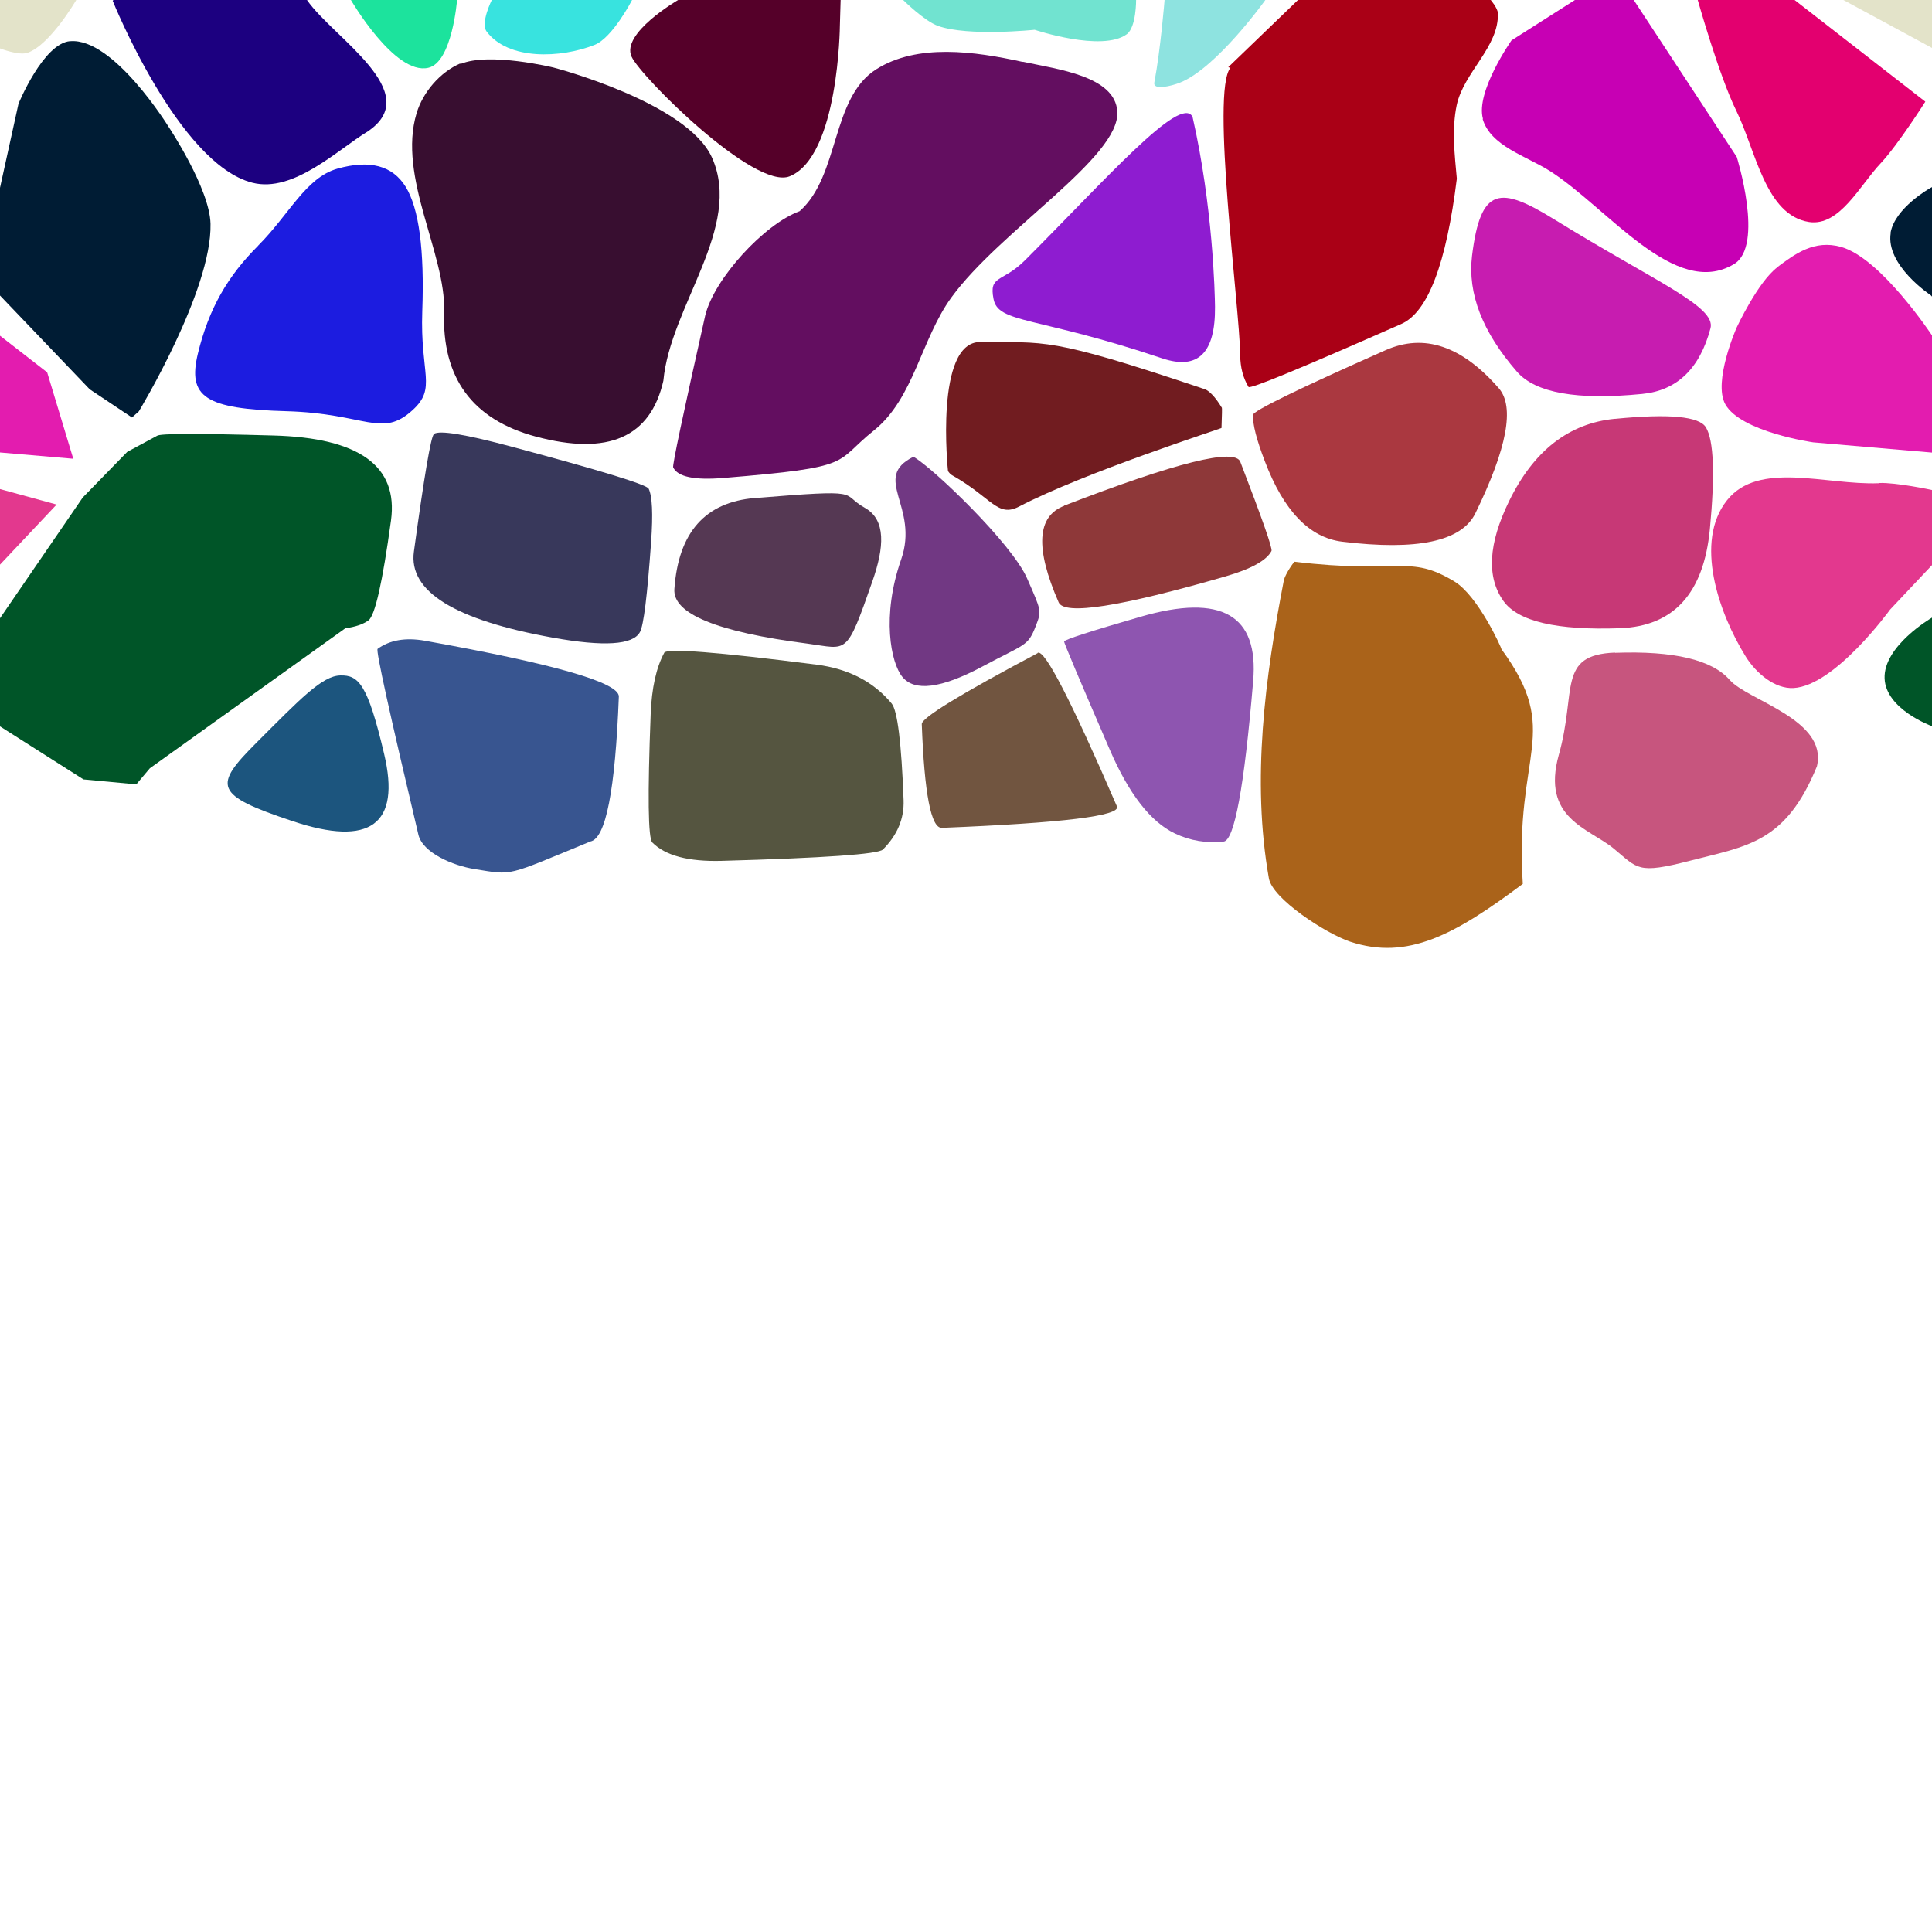 <?xml version="1.0" encoding="UTF-8"?>
<svg width="512px" height="512px" contentScriptType="text/ecmascript" contentStyleType="text/css" version="1.1" viewBox="0 0 512 512" xmlns="http://www.w3.org/2000/svg">
 <g class="voronoi" stroke-width=".5">
  <path d="m458-37.1 39.9 3.59 31.6 25.6 4.85 5.94-17.3 17.4-55.1-29.8z" fill="#e3e3c9"/>
  <path d="m-13.2 126 28.2 7.71-26 27.6-25.6 20.8-12.6-8.24-3.62-33.7z" fill="#e3388e"/>
  <path d="m18.6 10.9c-7.15 0.59-13.7 16.6-13.7 16.6l-4.93 22.4-18 9.57 41.8 43.7 11.2 7.47 1.82-1.62s19.4-32 19-49.7c-0.194-9.33-11.1-25.7-11.1-25.7s-14.6-23.7-26.1-22.7z" fill="#001c34"/>
  <path d="m445-14.3 30.2 14 0.43 0.334 34.6 26.9s-7.21 11.4-11.8 16.3c-5.62 5.96-10.9 16.8-19 15.6-11.6-1.79-14.1-18.9-19.3-29.5-4.56-9.27-10.2-29.3-10.2-29.3z" fill="#e3006f"/>
  <path d="m318-32.9 34.7 13.3-17.3 19.5s-12.9 18.1-22.7 22c-2.1 0.841-7.22 2.17-6.79-0.059 1.65-8.66 2.72-21.9 2.72-21.9l1.18-28z" fill="#8ee3e0"/>
  <path d="m122 16.8c-5.37 2.31-9.9 7.58-11.6 13.2-5.08 16.9 7.78 37.2 7.3 52.6-0.633 17.5 7.48 28.6 24.3 33.1 19.2 5.13 30.4 0.192 33.8-14.8 1.83-19.8 21.1-40.7 12.9-59.1-6.57-14.7-42-23.9-42-23.9s-17.1-4.18-24.7-0.928z" fill="#380e30"/>
  <path d="m-41.1 70.8 11-5.22 42.6 33.1 6.92 22.9-51-4.39-23.3-10.1 3-20.3z" fill="#e31caf"/>
  <path d="m533 148 16.4 59.2-1.36 0.59-14-1.31-22.2-14.1s-12.1-4.42-12.4-12.6c-0.326-8.58 12.4-16 12.4-16z" fill="#005528"/>
  <path d="m195-13 28 5.11-0.229 7.92-0.196 6.79s-0.287 34.6-13.3 39.9c-9.27 3.75-39.5-26.4-41.9-31.7-2.86-6.21 12.3-15 12.3-15z" fill="#550029"/>
  <path d="m471 70.8c4.74-3.55 9.83-7.34 16.9-5.37 10.6 2.96 24.2 23.6 24.2 23.6l12.5 9.69 6.92 22.9-51-4.39s-19.2-2.73-23.3-10.1c-3.32-5.98 3-20.3 3-20.3s5.62-12.1 10.8-16z" fill="#e31caf"/>
  <path d="m86.9-50 14.6-13.7 19.3 17.6 5.01 36.9-4.68 9.17s-1.28 16.6-7.65 18c-8.88 2.02-20.5-18-20.5-18l-12.5-9.53z" fill="#1ce39d"/>
  <path d="m361-16.4-35.5 34.2 0.582 0.17c-5.24 6.19 2.46 63.7 2.58 76.1 0.031 3.28 0.767 6.11 2.21 8.48 0.382 0.627 13.9-4.96 40.5-16.7 7.03-3.12 11.9-15.9 14.7-38.5-0.558-6.2-1.38-13.1-0.029-19.5 1.86-8.72 11.3-15.5 10.9-24.4-0.053-1.31-1.89-3.46-1.89-3.46l-11-11.5z" fill="#aa0016"/>
  <path d="m49.8 115c-5.15 0.018-7.88 0.185-8.2 0.502l-7.88 4.25-11.8 12.1-22 32.1-20.6 15.4 42.8 27.2 14 1.31 3.59-4.26 51.8-37.1c2.66-0.366 4.71-1.06 6.13-2.09 1.75-1.28 3.74-10.1 5.98-26.5 1.96-14.4-8.44-21.9-31.2-22.5-9.98-0.282-17.5-0.416-22.7-0.398z" fill="#005528"/>
  <path d="m498 128c4.55-0.174 13.9 1.83 13.9 1.83l15 4.11-26 27.6s-14.6 20.2-25.6 20.8c-5 0.258-9.92-3.98-12.6-8.24-7.35-11.8-13.7-30.6-5.04-41.5 8.37-10.6 26.3-4 40.2-4.54z" fill="#e3388e"/>
  <path d="m144-36 38.5 18.1-15 17.9s-5.14 10-9.94 11.9c-8.93 3.52-22.8 4.14-28.6-3.55-1.69-2.26 1.37-8.35 1.37-8.35l5.04-30.8z" fill="#38e3df"/>
  <path d="m393 31.5c-2.05-7.1 7.56-20.8 7.56-20.8l27.8-17.7 31.9 48.6s7.38 23.6-0.753 28.4c-15.6 9.33-33.4-14.9-48.8-24.7-6.34-4.01-15.7-6.59-17.8-13.8z" fill="#c700b4"/>
  <path d="m238-35.6 35.3-15.2 27 15.5 0.782 35.2s0.076 7.32-2.49 9.18c-6.58 4.78-24.4-1.19-24.4-1.19s-17.6 1.83-25.6-1.02c-3.66-1.3-9.35-6.97-9.35-6.97l-9.91-10.7z" fill="#71e3d0"/>
  <path d="m29.9 0.189 0.149-0.189 2.32-2.94 20.7-20 11.7 3.96 16.6 19c6.91 10 31.4 24.5 16.1 34.8-7.88 4.76-19.7 16.4-30.6 13.6-19.6-4.98-37-48.2-37-48.2z" fill="#1c0080"/>
  <path d="m-54.2-37.1 39.9 3.59 31.6 25.6 4.85 5.94-1.93 1.95s-6.91 11.9-12.9 14c-2.35 0.814-7.36-1.17-7.36-1.17l-50.2-27.1z" fill="#e3e3c9"/>
  <path d="m271 16.4c-12.7-2.8-27.9-4.94-38.8 1.97-12 7.6-9.64 28.2-20.3 37.6-9.31 3.39-22.6 17.8-25 27.6-5.92 26.4-8.76 39.8-8.5 40.3 1.2 2.5 5.62 3.43 13.3 2.8 35.3-2.91 29-3.88 39.9-12.6 10.6-8.48 12.5-24.2 20.5-35.2 12.9-17.8 44.8-37.2 44-49.3-0.577-9.42-15.8-11.2-25-13.2z" fill="#630e60"/>
  <path d="m501 61.8c1.09-6.72 10.6-12 10.6-12l10.4-5.52 33.8 35.2-7.42 29.5-1.82 1.62-11.2-7.47-23.7-24.9s-12-7.92-10.6-16.5z" fill="#001c34"/>
  <g>
   <path d="m68.4 65.1c8.29-8.29 12.6-18 21-20.4 8.61-2.42 14.6-0.829 18.1 4.78 3.53 5.73 5 16.7 4.41 33-0.601 16.7 3.91 20.3-2.56 26.2-8.21 7.52-12.3 0.894-33.4 0.296-21.6-0.611-26.3-3.73-23.5-15.3 2.89-11.9 7.88-20.5 16-28.6z" fill="#1c1ce0"/>
   <path d="m332 110q0.06-1.63 35.2-17.2 15.3-6.77 30 10.1 6.38 7.34-6.2 33.1-5.46 11.2-35.3 7.55-13-1.58-20.5-21.3-3.29-8.55-3.15-12.3z" fill="#aa3840"/>
   <path d="m176 173q1.03-1.9 40.4 3.14 12.7 1.63 19.9 10.3 2.31 2.81 3.16 25.6 0.274 7.35-5.49 13.1-1.86 1.85-42.7 3-13.2 0.369-18.4-4.87-1.68-1.69-0.436-34 0.402-10.4 3.61-16.3z" fill="#555540"/>
  </g>
  <path d="m428 111q21.5-2.13 24.1 2.28 3.1 5.19 1.04 26.9-2.43 25.5-23.8 26.3-25.1 0.912-30.9-7.19-6.8-9.52 1.49-26.5 9.75-20 28-21.8z" fill="#c73876"/>
  <path d="m275 173q2.76-1.46 21 40.7 1.63 3.76-46.4 5.69-4.29 0.172-5.32-27.5-0.092-2.47 30.7-18.8z" fill="#715540"/>
  <path d="m282 134q44.6-17.2 46.7-11.6 8.74 22.7 8.26 23.6-1.96 3.79-12.2 6.75-41.9 12.1-44.2 6.89-9.41-21.5 1.48-25.6z" fill="#8e3839"/>
  <path d="m100 172c3.25-2.38 7.45-3.11 12.6-2.2 34.4 6.17 51.5 11.1 51.4 14.8-0.953 24.8-3.46 37.6-7.53 38.4-22.7 9.33-20.3 8.98-30.7 7.32-5.77-0.92-13.8-4.33-14.9-9.16-7.67-32.4-11.3-48.8-10.8-49.2z" fill="#385590"/>
  <path d="m319 103c1.44 0.486 3.05 2.18 4.81 5.07 0.061 0.1 0.028 1.88-0.1 5.35-5e-3 0.121-36.6 11.9-53.6 20.8-5.78 3.03-7.16-2.28-17.8-8.28-0.368-0.209-0.73-0.577-1.08-1.1-0.013-0.018-3.63-34.4 8.63-34.2 17.3 0.253 17.5-1.61 59.1 12.4z" fill="#711c20"/>
  <path d="m343 149c-0.213-0.026-2.23 2.92-2.74 4.64-5 25.9-8.61 53-4 79.1 0.865 5.38 15 14.6 21.5 16.8 15.3 5.06 27.8-1.85 45.8-15.3-2.34-35 10.6-40-5.66-62.2 0.071-0.252-6.19-14.1-12.4-17.9-12.2-7.4-14.2-1.86-42.6-5.3z" fill="#aa631a"/>
  <path d="m412 58.2c26.9 16.6 42.8 23 41.3 28.8-2.84 10.7-8.89 16.5-18.1 17.4-17.2 1.71-28.3-0.253-33.2-5.9-9.14-10.5-13.1-20.7-11.9-30.7 2.28-18.5 7.46-18.5 21.9-9.6z" fill="#c71cb0"/>
  <path d="m242 121c5.3 3 26.2 23.1 30.2 32.3 3.77 8.6 3.86 8.53 2.33 12.5-2.16 5.59-2.75 4.71-14.3 10.9-10.8 5.75-17.9 6.64-21.1 2.67-3.05-3.71-5.56-16.1-0.319-31.1 4.9-14-7.95-21.6 3.22-27.2z" fill="#713883"/>
  <path d="m90.2 179c4.82-0.14 7.25 2.32 11.6 20.8 4.44 18.7-3.67 24.7-24.3 17.8-20.9-6.96-21-9.31-9.51-20.8 11.6-11.6 17.4-17.7 22.2-17.8z" fill="#1c557e"/>
  <path d="m200 132c29.8-2.45 22.3-1.28 29.2 2.58 5.67 3.19 5.13 10.5 2.02 19.4-7.03 20.1-6.5 18-17.1 16.6-24.1-3.09-35.9-7.93-35.4-14.5 1.06-15 8.17-23 21.3-24.1z" fill="#553853"/>
  <path d="m282 170q0.182-0.745 20.3-6.57 32.1-9.27 29.8 17.1-3.55 42.1-7.84 42.5-6.84 0.73-12.9-2.15-9.67-4.59-17.3-22.3-12.2-28.2-12.1-28.7z" fill="#8e55b0"/>
  <path d="m316 30.8c5.44 23.8 5.95 47 5.99 50.5 0.114 12.3-4.52 16.8-13.9 13.7-33.6-11.3-43.6-9.22-44.8-15.8-1.25-6.37 2.32-4.24 8.32-10.2 21.5-21.5 41.1-43.9 44.4-38.1z" fill="#8e1cd0"/>
  <path d="m115 115q2.21-1.55 20.7 3.41 35.5 9.5 36.2 11.1 1.44 2.99 0.65 14.1-1.5 21.3-2.96 23.9-2.78 5.12-23.1 1.47-39-6.99-36.8-22.8 4.14-30.3 5.3-31.1z" fill="#38385b"/>
  <path d="m428 173c15.6-0.565 25.7 1.84 30.4 7.2 4.74 5.43 26.1 10.5 23.1 22.9-8.27 20.3-18.5 21.1-33.6 25-14.1 3.65-13.8 2.09-20.3-3.26-6.61-5.4-19.2-7.94-14.5-24.8 4.8-17-0.533-26.5 14.9-27.1z" fill="#c7557e"/>
 </g>
</svg>
